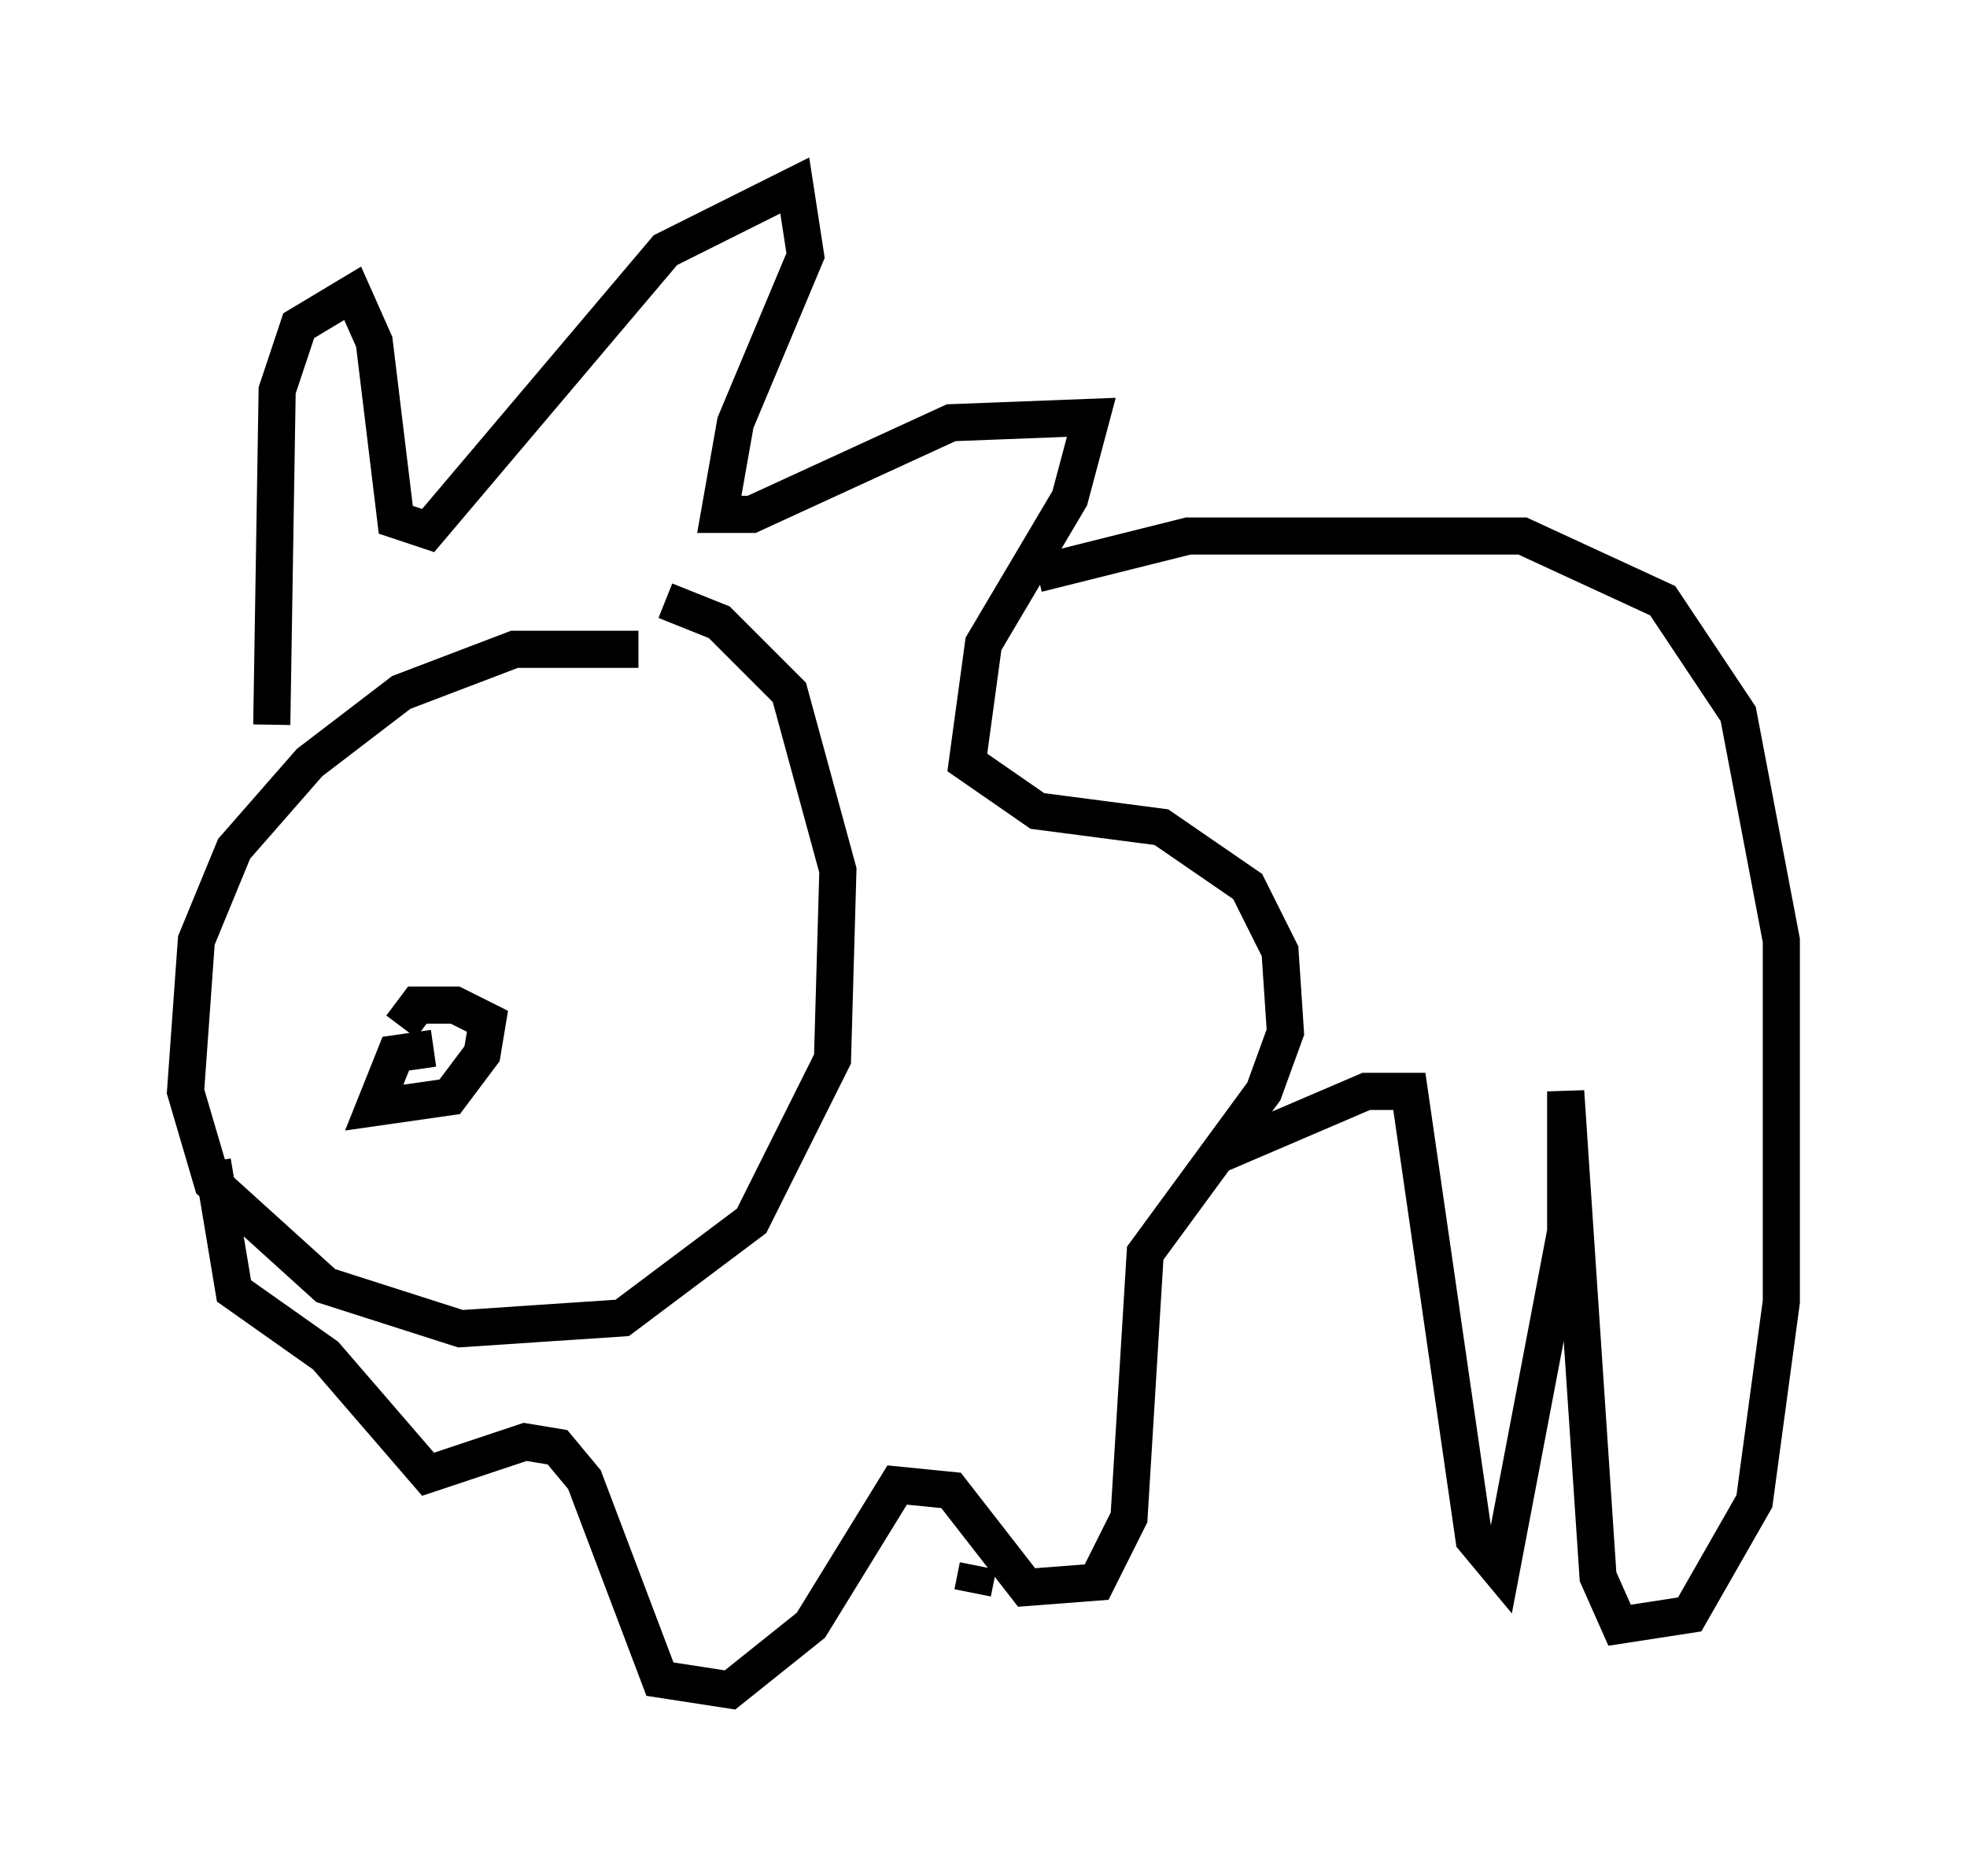 <?xml version="1.0" encoding="utf-8" ?>
<svg baseProfile="full" height="50.525" version="1.1" width="52.994" xmlns="http://www.w3.org/2000/svg" xmlns:ev="http://www.w3.org/2001/xml-events" xmlns:xlink="http://www.w3.org/1999/xlink"><defs /><rect fill="white" height="50.525" width="52.994" x="0" y="0" /><path d="M19.38, 18.944 m-2.179, -1.453 l-3.341, 0.0 -3.05, 1.162 l-2.469, 1.888 -2.034, 2.324 l-1.017, 2.469 -0.291, 4.067 l0.726, 2.469 3.05, 2.76 l3.631, 1.162 4.358, -0.291 l3.486, -2.615 2.179, -4.358 l0.145, -5.084 -1.307, -4.793 l-1.888, -1.888 -1.453, -0.581 m-6.246, 12.056 l-1.017, 0.145 -0.581, 1.453 l2.034, -0.291 0.872, -1.162 l0.145, -0.872 -0.872, -0.436 l-1.017, 0.0 -0.436, 0.581 m-3.486, -8.134 l0.145, -9.006 0.581, -1.743 l1.453, -0.872 0.581, 1.307 l0.581, 4.793 0.872, 0.291 l6.391, -7.553 3.486, -1.743 l0.291, 1.888 -1.888, 4.503 l-0.436, 2.469 0.872, 0.0 l5.374, -2.469 3.777, -0.145 l-0.581, 2.179 -2.324, 3.922 l-0.436, 3.196 1.888, 1.307 l3.341, 0.436 2.324, 1.598 l0.872, 1.743 0.145, 2.179 l-0.581, 1.598 -3.196, 4.358 l-0.436, 7.117 -0.872, 1.743 l-1.888, 0.145 -2.034, -2.615 l-1.453, -0.145 -2.324, 3.777 l-2.179, 1.743 -1.888, -0.291 l-2.034, -5.374 -0.726, -0.872 l-0.872, -0.145 -2.615, 0.872 l-2.76, -3.196 -2.469, -1.743 l-0.581, -3.486 m22.223, -15.832 l4.067, -1.017 9.006, 0.0 l3.777, 1.743 2.034, 3.05 l1.162, 6.101 0.0, 9.732 l-0.726, 5.374 -1.743, 3.05 l-1.888, 0.291 -0.581, -1.307 l-0.872, -13.073 0.0, 3.777 l-1.743, 9.151 -0.726, -0.872 l-1.743, -12.056 -1.162, 0.0 l-4.067, 1.743 m-6.536, 11.765 l0.145, -0.726 " fill="none" stroke="black" stroke-width="1" /></svg>